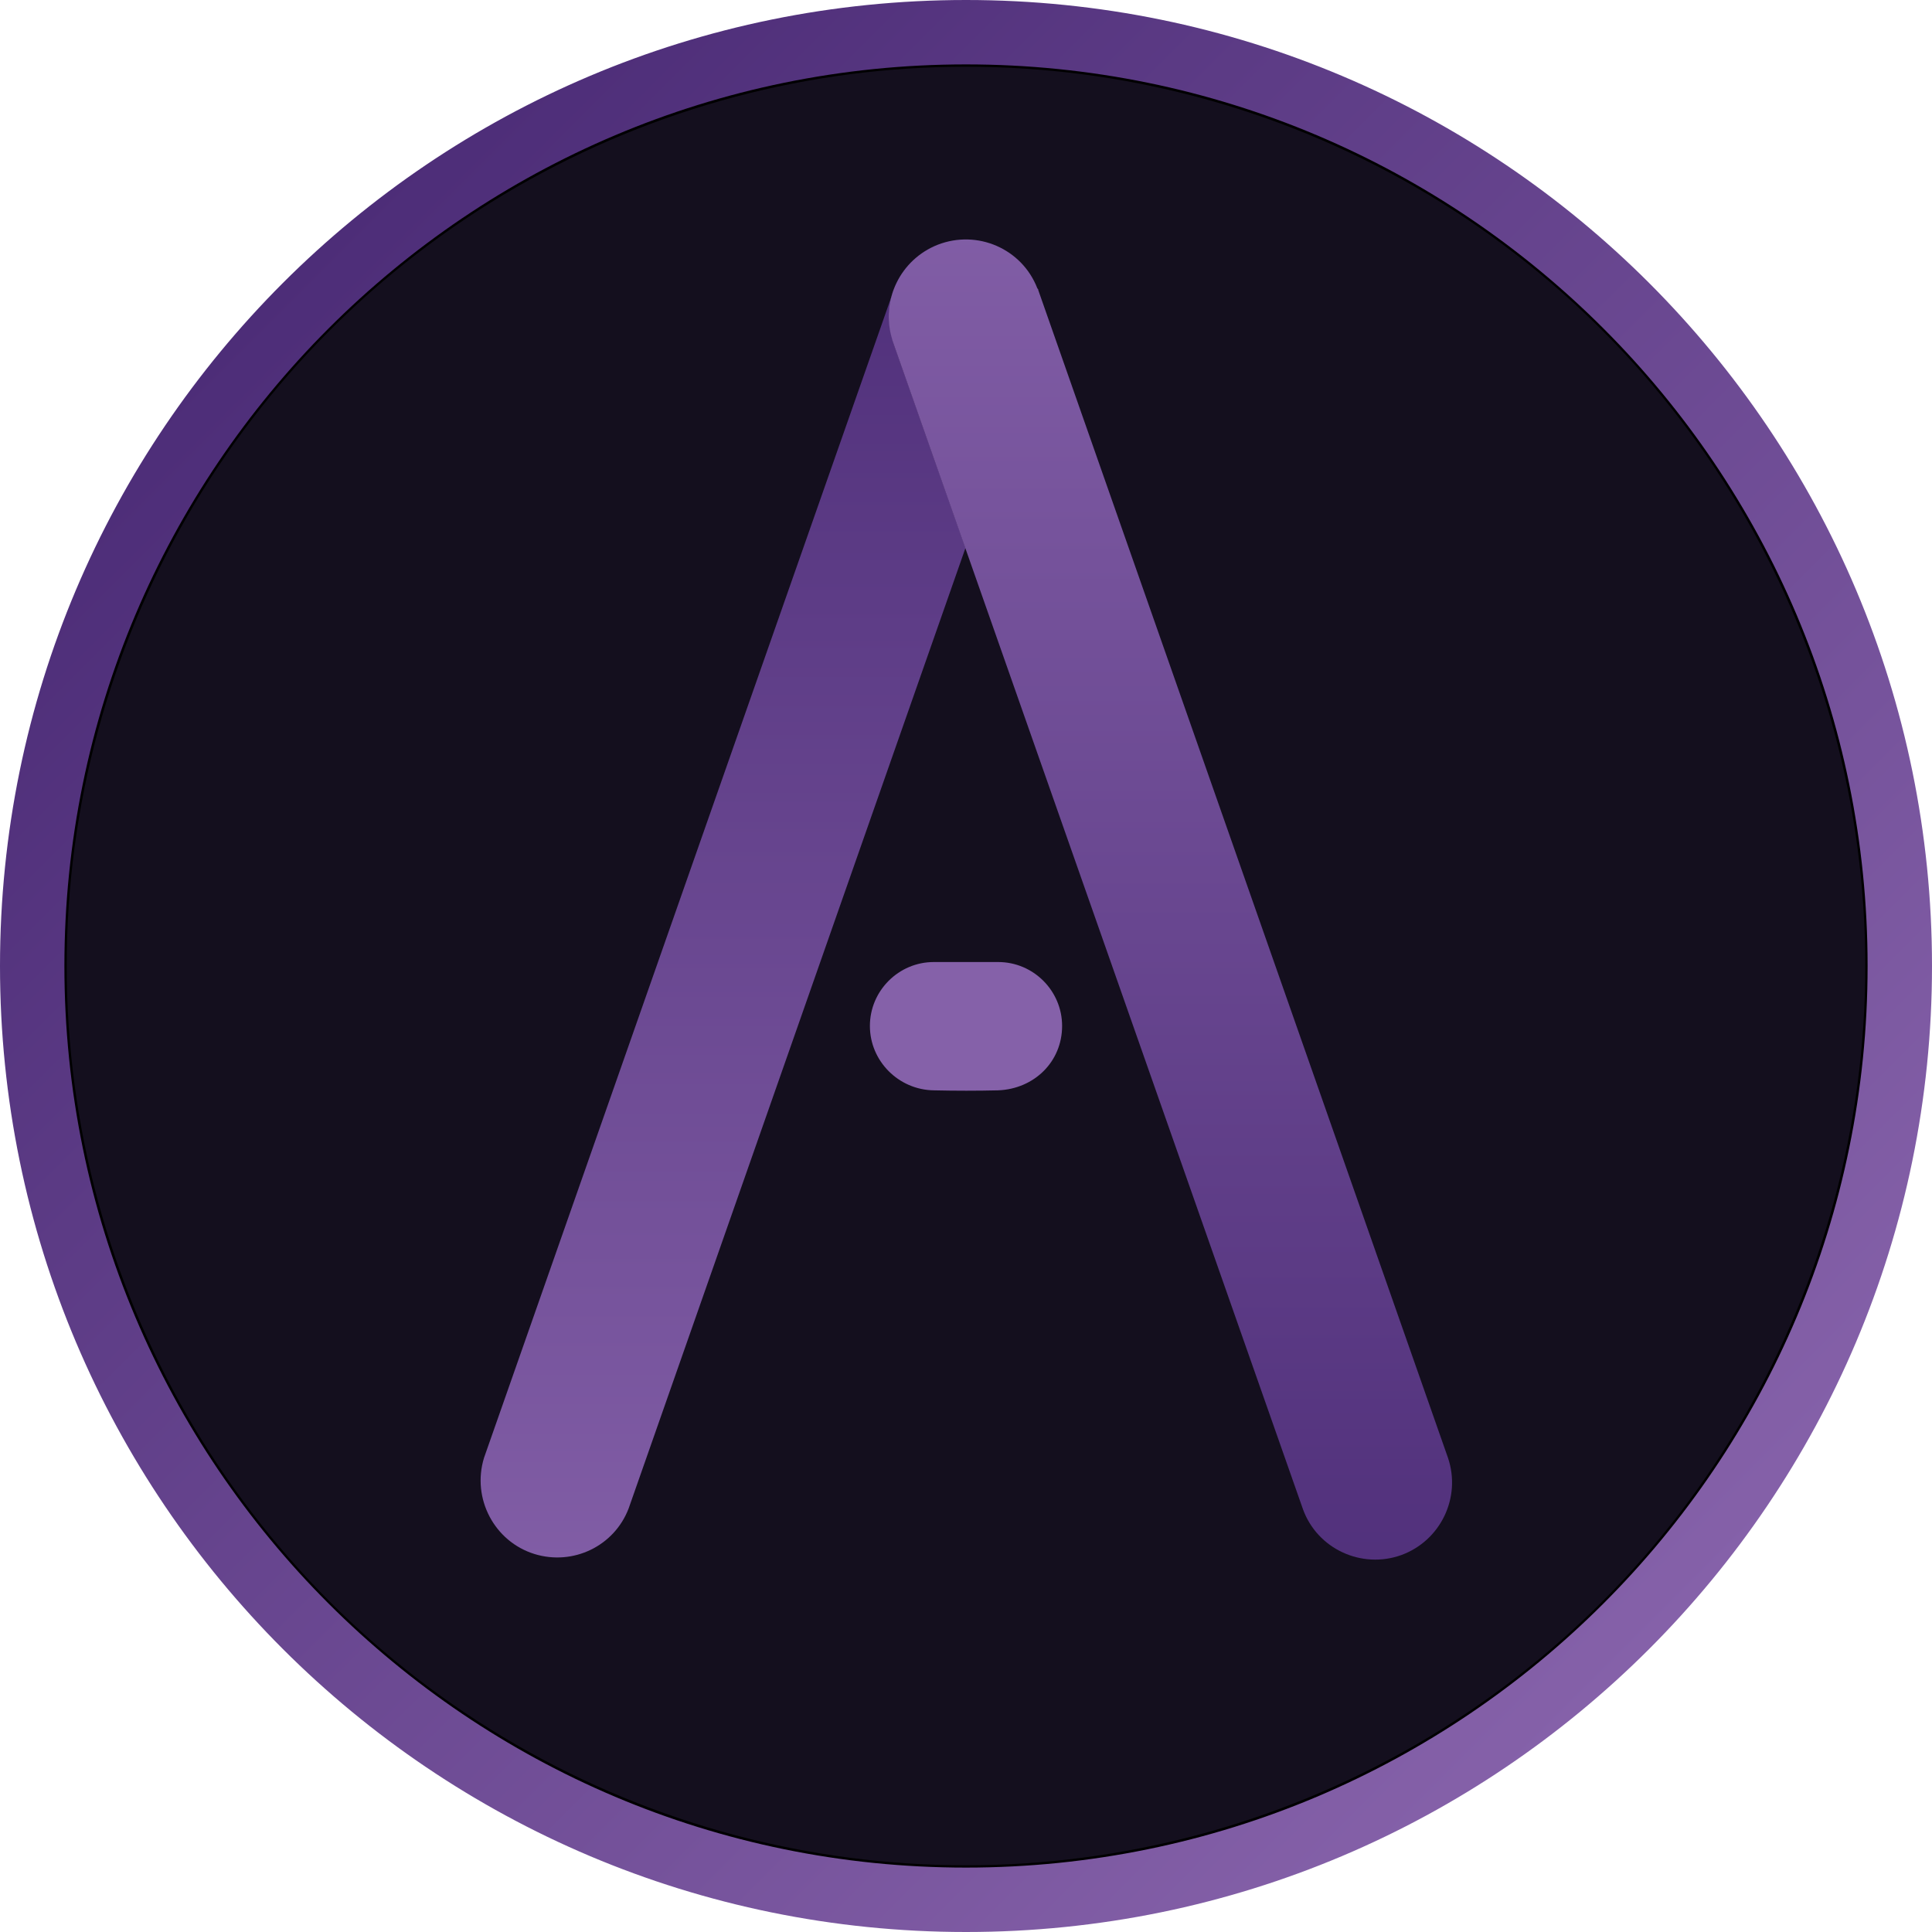 <svg version="1.1" id="Layer_1" xmlns="http://www.w3.org/2000/svg" x="0" y="0" viewBox="0 0 390 390" style="enable-background:new 0 0 390 390" xml:space="preserve"><style>.st2{fill:url(#SVGID_00000182509386215233479990000015576078443857426099_)}.st4{fill:url(#SVGID_00000060717539986488140190000004337075051891544247_)}</style><circle cx="195" cy="195" r="182" style="fill:#140f1e;stroke:#000;stroke-width:.933;stroke-miterlimit:10"/><linearGradient id="SVGID_1_" gradientUnits="userSpaceOnUse" x1="146.006" y1="358.2" x2="146.006" y2="52.72" gradientTransform="matrix(1 0 0 -1 0 392)"><stop offset="0" style="stop-color:#4d2d78"/><stop offset="1" style="stop-color:#8561a9"/></linearGradient><path d="M180.2 68.5c-1-3.2-1-6.7.2-10v.1L97.7 294.3c-2.5 8.2 2.1 16.9 10.2 19.4 7.8 2.4 16.1-1.6 19-9.2l68-193.9-14.7-41.8v-.3z" style="fill:url(#SVGID_1_)"/><linearGradient id="SVGID_00000124144907371395134180000017236611030898189203_" gradientUnits="userSpaceOnUse" x1="236.294" y1="370.07" x2="236.294" y2="51.45" gradientTransform="matrix(1 0 0 -1 0 392)"><stop offset="0" style="stop-color:#8561a9"/><stop offset="1" style="stop-color:#4d2d78"/></linearGradient><path style="fill:url(#SVGID_00000124144907371395134180000017236611030898189203_)" d="M292.3 294.3 209.6 58.6c0-.2-.1-.3-.2-.4-3.1-8-12.1-11.9-20.1-8.8-7.6 3-11.6 11.3-9.2 19.1l.1.4L263 304.6c2.9 8.1 11.9 12.2 19.9 9.3 7.9-2.9 12.1-11.6 9.4-19.6z"/><path d="M201.5 194.2h-13c-7.1 0-12.9 5.8-12.9 12.9 0 7.1 5.8 12.9 12.9 13 4.4.1 8.8.1 13 0 7.3-.3 12.9-5.8 12.9-13 0-7.1-5.8-12.9-12.9-12.9z" style="fill:#8561a9"/><linearGradient id="SVGID_00000055676533381279333930000006288837126692235183_" gradientUnits="userSpaceOnUse" x1="332.887" y1="59.112" x2="57.112" y2="334.887" gradientTransform="matrix(1 0 0 -1 0 392)"><stop offset="0" style="stop-color:#8561a9"/><stop offset="1" style="stop-color:#4d2d78"/></linearGradient><path style="fill:url(#SVGID_00000055676533381279333930000006288837126692235183_)" d="M195 0C87.3 0 0 87.3 0 195s87.3 195 195 195 195-87.3 195-195S302.7 0 195 0zm0 377C94.5 377 13 295.5 13 195S94.5 13 195 13s182 81.5 182 182-81.5 182-182 182z"/></svg>